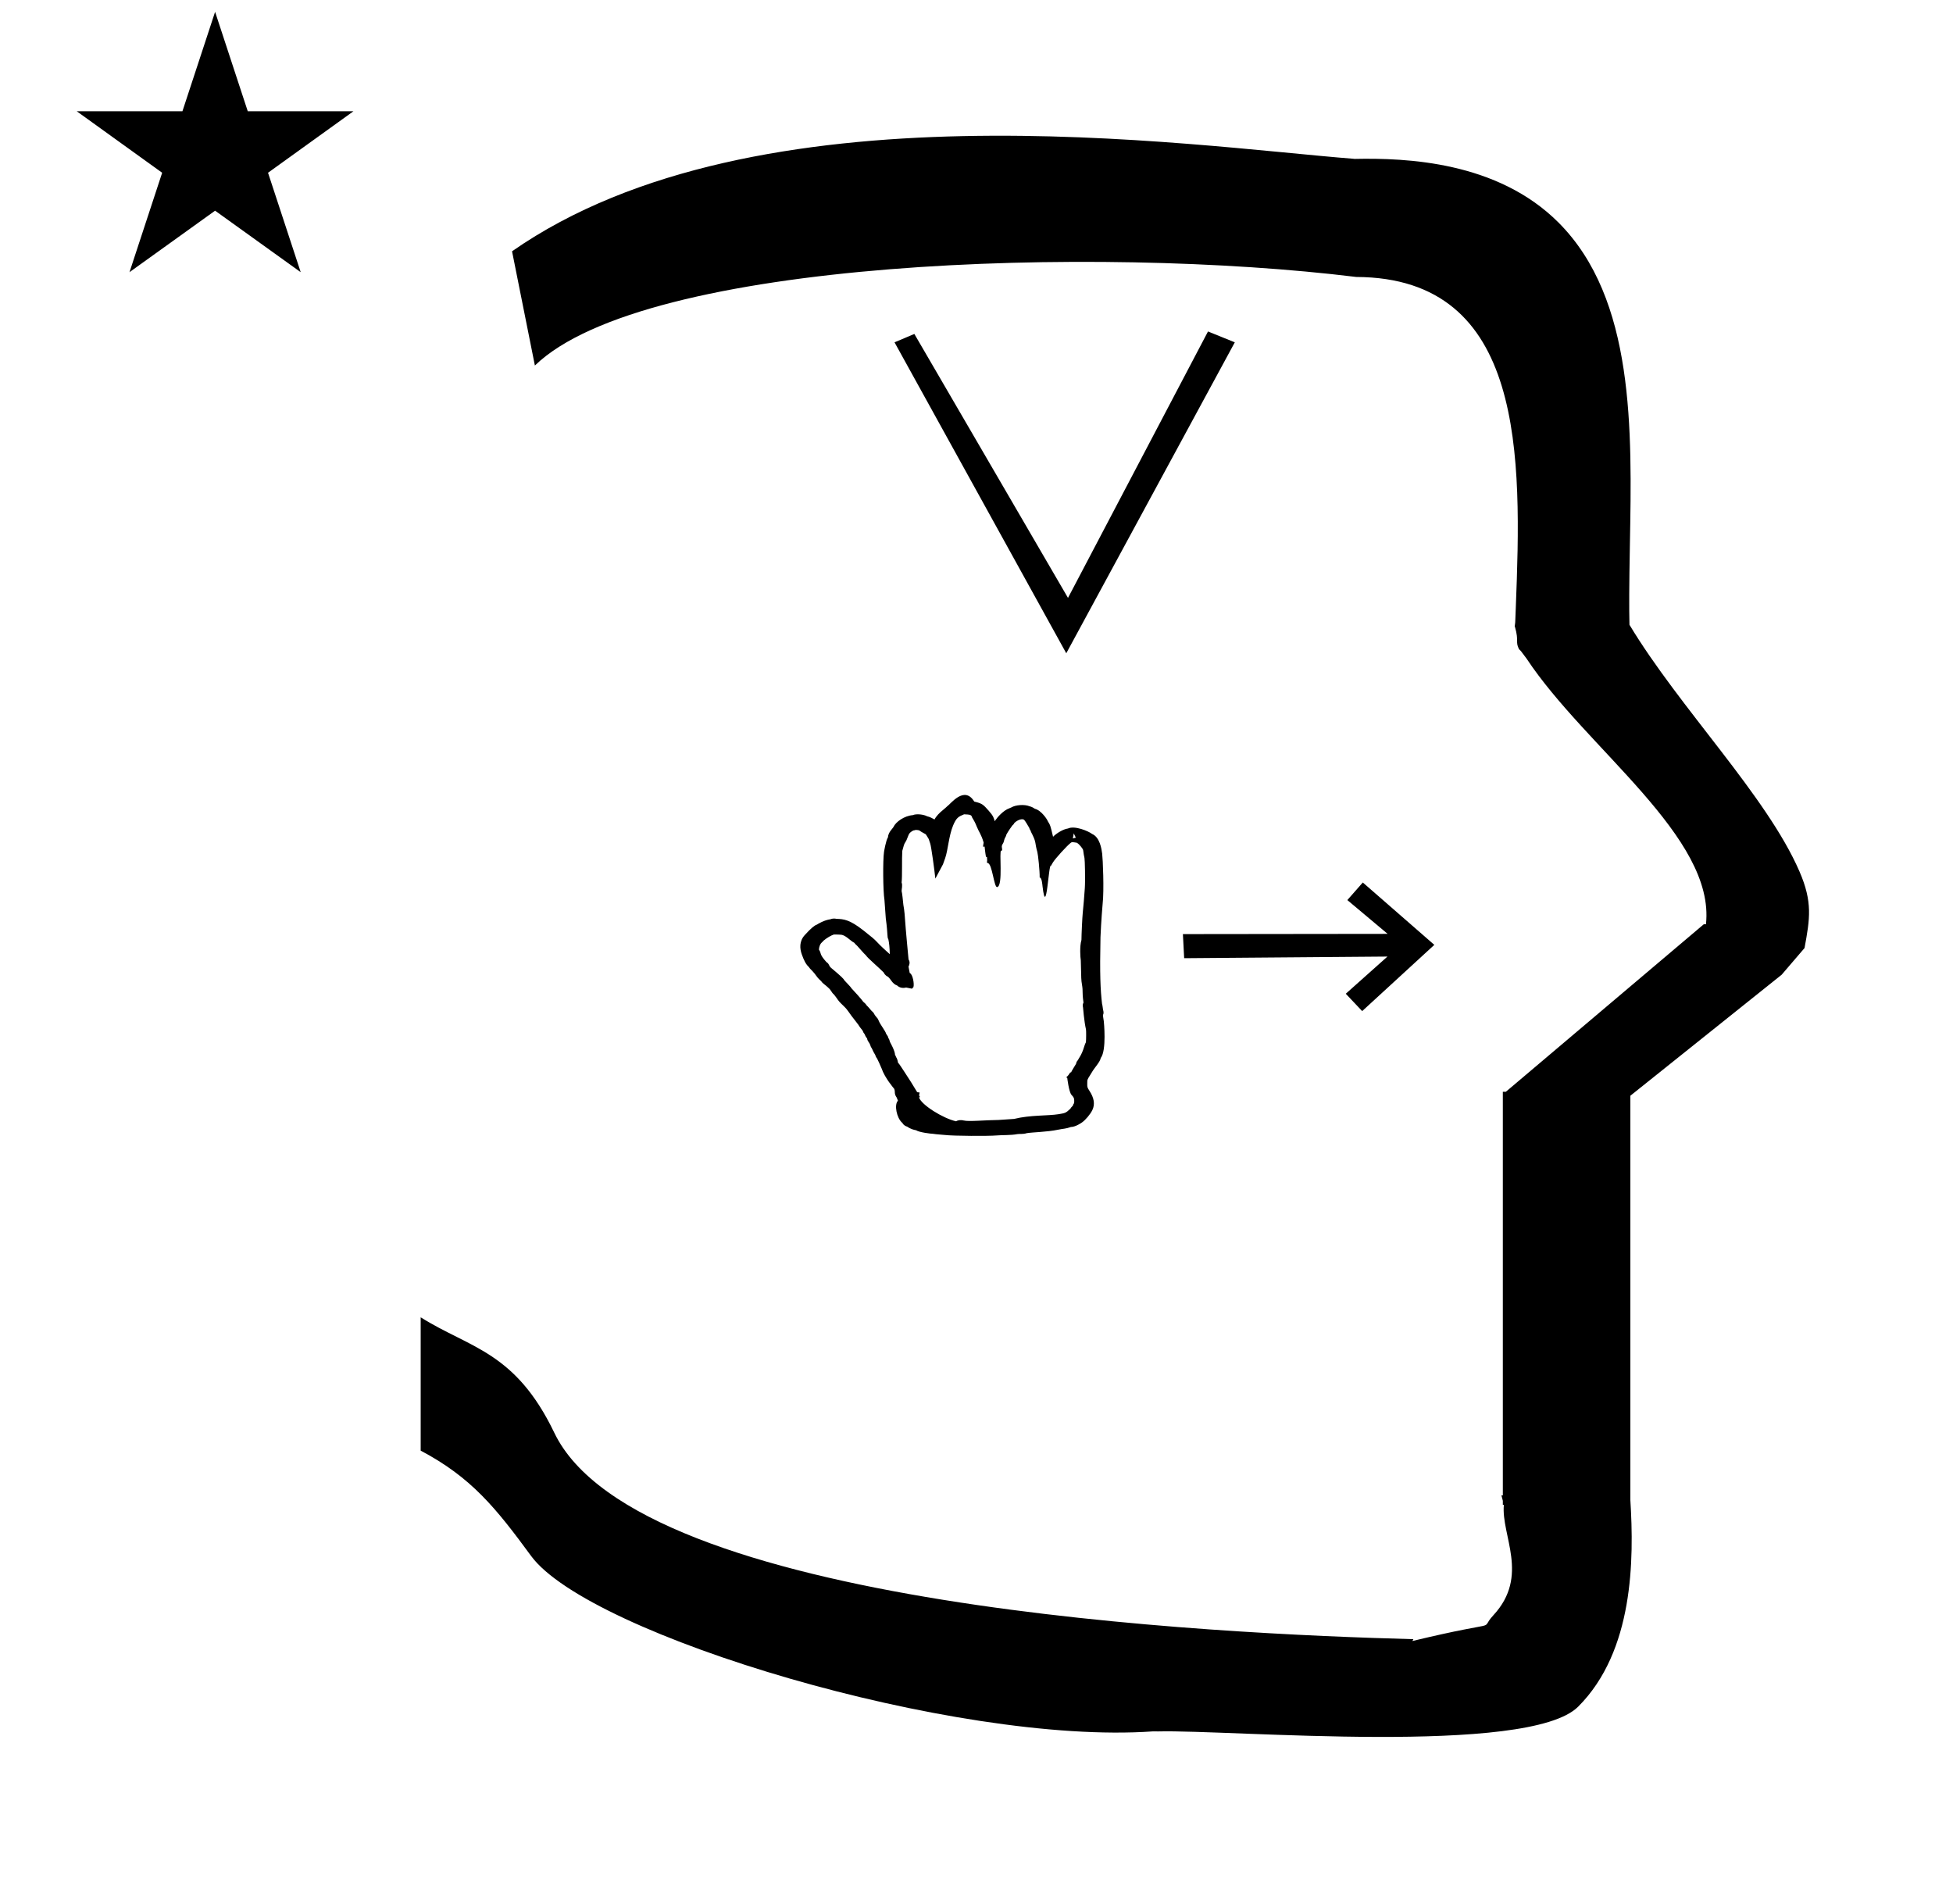 <?xml version="1.0" standalone="no"?>
<!DOCTYPE svg PUBLIC "-//W3C//DTD SVG 1.1//EN" "http://www.w3.org/Graphics/SVG/1.1/DTD/svg11.dtd" >
<svg xmlns="http://www.w3.org/2000/svg" xmlns:xlink="http://www.w3.org/1999/xlink" version="1.1" viewBox="-10 0 1026 1000">
  <g transform="matrix(1 0 0 -1 0 800)">
   <path fill="currentColor"
d="M30.324 741.553h55.515l17.161 52.226l17.16 -52.226h55.516l-44.867 -32.296l17.161 -52.225l-44.97 32.296l-44.971 -32.296l17.161 52.225zM271 608l-12 60c128.725 89.788 355.203 55.363 442.457 48.56
c0 -0.011 0.001 -0.021 0.001 -0.032c27.446 0.582 75.186 -1.321 107.268 -33.403c40.14 -40.14 38.615 -108.841 37.525 -169.365c-0.396 -21.926 -0.434 -33.24 -0.222 -41.946
c26.379 -43.828 72.168 -89.959 89.325 -129.607c6.951 -16.064 5.492 -24.764 2.646 -40.205l-12 -14l-79.501 -63.577v-212.431c1.939 -31.087 1.824 -79.241 -27.416 -108.48c-26.032 -26.032 -182.507 -12.02 -220.584 -13.005
l-2.901 0.013c-103.732 -7.3 -296.108 50.602 -326.603 92.172c-18.506 25.227 -31.401 41.253 -57.995 55.309v70.037c25.817 -16.263 49.624 -17.807 70.19 -60.636c44.219 -92.082 349.455 -105.734 451.309 -108.438l-0.499 -0.963
c50 12 34.151 4.481 42.535 13.536c19.177 20.712 3.979 41.969 5.508 57.965h-0.542v2.149c-0.254 0.99 -0.501 1.941 -0.738 2.849h0.738v207.174v3.487v1.339h1.582l104 88h1.133
c4.983 45.895 -62.838 92.129 -94.216 139.501l-3 4l-1 1c-2.021 3.992 0.044 4.025 -2.084 11.56c-0.037 0.131 -0.189 0.247 -0.175 0.367l0.259 2.072l0.064 1.499
c0.01 0.227 0.15 3.896 0.242 6.244c3.114 79.152 5.197 173.389 -83.815 173.771c-136.35 16.746 -373.536 9.534 -431.49 -46.514zM479.389 217.973zM463.933 210.246c-2.836 2.467 -4.297 9.404 -2.205 11.58
c-0.007 0.017 -0.552 1.328 -0.647 1.631c-1.563 2.21 -0.581 2.998 -1.349 4.652c-0.091 0.096 -4.91 5.667 -6.62 10.727c-0.415 1.144 -1.941 4.338 -2.342 5.14
c-0.841 1.001 -0.777 1.643 -1.061 2.054c-0.614 0.89 -1.027 1.838 -1.355 2.566c-0.835 1.851 -0.597 0.684 -1.131 2.311c-0.587 1.794 -1.48 1.952 -1.682 3.58
c-0.797 0.916 -1.149 1.839 -1.324 2.297c-1.123 1.296 -0.479 1.257 -1.476 2.42c-1.81 2.115 -0.731 1.233 -3.057 4.125c-4.398 5.467 -3.841 5.691 -6.512 8.253c-1.046 1.002 -2.254 2.125 -3.073 3.33
c-0.294 0.432 -1.568 2.236 -1.933 2.628c-0.827 0.658 -1.118 1.274 -1.545 1.896c-0.325 0.474 -0.653 0.902 -0.719 0.986c-0.322 0.249 -0.916 1.041 -3.186 2.787
c-1.1 0.845 -0.819 1.008 -1.795 1.861c-1.981 1.731 -2.457 3.187 -4.104 4.817c-0.63 0.624 -1.657 1.682 -1.852 2.119c-1.621 1.444 -2.646 3.609 -3.726 6.611
c-1.091 3.042 -1.447 6.889 1.477 10.137c3.553 3.946 5.306 5.168 6.323 5.506c0.911 0.56 3.893 2.387 7.18 2.856c1.105 0.475 2.312 0.448 3.235 0.228c3.78 -0.106 6.904 -0.416 14.032 -6.004
c9.698 -7.604 3.988 -3.633 13.631 -12.265c0.199 -0.179 0.177 -0.133 0.328 -0.291c-0.072 3.418 -0.327 5.832 -0.745 7.759c-0.798 1.468 -0.113 1.829 -1.353 11.023
c-0.058 0.426 -0.058 0.426 -0.715 9.785c-0.739 4.461 -0.883 20.635 -0.228 25.113c0.011 0.078 1.003 6.168 2.073 7.692c0.142 2.716 2.562 4.682 2.958 5.537
c1.213 2.633 5.692 5.79 10.085 6.126c1.92 0.86 5.805 0.362 7.52 -0.604c1.312 -0.229 2.944 -1.13 3.903 -1.66c0.931 1.799 2.63 3.502 4.335 4.866c1.336 1.067 2.297 2.031 2.323 2.047
c1.678 1.04 8.942 11.1 14.188 2.517c0.032 -0.054 0.367 -0.115 0.805 -0.229c3.501 -0.903 4.088 -1.546 6.875 -4.684c2.308 -2.598 2.698 -3.788 3.072 -5.444
c0.218 0.27 0.409 0.518 0.575 0.764c0.861 1.277 4 4.952 7.155 6.04c0.213 0.073 0.756 0.312 0.926 0.388c2.407 1.465 7.141 1.721 9.66 0.653c0.752 -0.163 1.75 -0.562 2.788 -1.301
c3.444 -0.834 6.599 -5.768 6.769 -6.461c1.386 -2.25 1.386 -2.25 2.801 -8.25c1.811 1.866 5.412 4.035 7.826 4.337c3.521 1.674 10.7 -1.338 12.687 -2.856c4.065 -1.76 4.957 -7.802 5.296 -10.383
c0.335 -2.552 1.071 -19.186 0.233 -26.41c-0.017 -0.175 -0.792 -8.974 -1.127 -17.495c-0.405 -19.565 -0.035 -27.619 0.819 -34.932c0.305 -0.955 0.368 -2.461 0.639 -3.582
c0.091 -0.376 0.365 -1.35 -0.164 -2.4c0.047 -0.518 0.177 -1.579 0.445 -3.155c0.032 -0.192 1.557 -15.354 -1.605 -19.334c-0.352 -2.112 -3.181 -4.96 -4.607 -7.412
c-0.234 -0.403 -0.56 -0.937 -0.925 -1.514c-1.562 -2.47 -1.562 -2.47 -1.552 -4.423c0.009 -1.868 -0.161 -1.897 1.266 -4.091c2.208 -3.393 2.966 -6.791 1.373 -10.003
c-1.08 -2.181 -3.529 -5.058 -5.294 -6.333c-0.444 -0.321 -3.466 -2.438 -5.949 -2.471c-2.586 -0.973 -4.121 -0.864 -6.807 -1.437c-5.612 -1.194 -13.505 -1.31 -16.402 -1.808
c-1.922 -0.638 -3.906 -0.288 -5.021 -0.509c-3.19 -0.634 -8.042 -0.427 -10.777 -0.684c-3.873 -0.364 -22.849 -0.312 -27.301 0.261c-1.406 0.18 -4.071 0.261 -6.051 0.591
c-1.259 0.039 -7.323 0.749 -8.991 1.889c-0.978 0.152 -2.785 0.571 -4.57 1.842c-2.29 0.714 -2.546 2.153 -2.726 2.095zM461.746 241.774c0 -0.011 0.026 -0.021 0.027 -0.032zM533.526 359.028
c0 -0.024 0.016 -0.049 0.016 -0.05c-0.004 0.016 -0.016 0.031 -0.016 0.05zM499.557 372.016l0.183 -0.02c-0.047 0.007 -0.109 0.01 -0.183 0.02zM554.09 362.256l-0.466 -2.698
l1.551 0.431zM467.383 361.558c0.016 0.024 0.016 0.042 0.019 0.047c-0.001 -0.002 -0.008 -0.019 -0.019 -0.047zM469.879 281.497c0 0.066 -0.774 -0.841 -0.774 -0.841
c-2.772 0.554 -2.772 0.554 -3.103 0.612c-1.677 -0.483 -3.557 -0.074 -4.634 1.027c-2.659 0.96 -3.135 3.103 -4.876 4.635c-0.491 0.218 -1.66 0.856 -2.202 2.183l0.091 -0.106
c-0.013 0.02 -0.043 0.056 -0.091 0.106c-1.948 2.096 -8.698 7.78 -9.383 9.082c-1.202 1.028 -3.448 3.813 -4.621 5.013c-0.734 0.582 -1.209 1.184 -1.497 1.575
c-0.853 0.412 -1.612 1.026 -2.554 1.79c-1.131 0.918 -2.494 2.025 -3.995 2.368c-0.58 0.132 -3.461 0.21 -4.191 0.166l0.182 0.06s-0.063 -0.019 -0.182 -0.06
c-1.388 -0.483 -3.569 -1.629 -5.545 -3.34c-0.515 -0.903 -1.522 -0.846 -2.155 -3.58c-0.083 -0.358 -0.114 -0.733 -0.123 -0.993c1.521 -2.279 -0.082 -2.062 3.938 -6.565
c1.627 -1.02 1.11 -1.914 2.448 -3.032c5.491 -4.594 6.629 -5.79 7.008 -6.586l-0.143 0.176c0.038 -0.05 0.086 -0.108 0.143 -0.176c1.028 -1.213 3.218 -3.249 3.755 -4.212
c5.651 -6.053 6.054 -6.964 6.131 -7.024c0.312 -0.245 1.407 -1.139 1.761 -1.875c1.007 -0.862 2.393 -2.766 2.845 -3.113c1.187 -0.912 1.045 -1.642 2.001 -2.676c2.01 -2.175 0.482 -1.084 3.182 -5.224
c1.218 -1.868 2.102 -3.225 2.229 -3.901l-0.093 0.142s0.027 -0.047 0.093 -0.142c0.962 -1.399 0.983 -1.43 1.138 -2.165c0.754 -0.979 0.652 -1.865 1.029 -2.426
c0.04 -0.06 2.522 -4.464 2.522 -6.503c0 -0.102 0.38 -0.505 0.521 -1.111c0.664 -0.855 0.94 -2.347 1.028 -2.951c0.849 -0.925 1.866 -2.586 3.5 -5.056
c2.101 -3.176 4.691 -7.242 6.601 -10.505l1.274 -0.153l-0.31 -1.52l0.497 -0.866l-0.51 -0.173c1.124 -3.895 12.628 -11.055 19.454 -12.56c1.068 0.667 2.638 0.784 4.015 0.422
c2.569 -0.675 11.589 0.218 18.396 0.279c0.693 0.007 6.551 0.419 8.066 0.547c8.492 2.11 17.744 1.569 23.36 2.479c3.471 0.562 3.882 0.628 6.264 2.936c0.31 0.669 0.71 0.855 1.263 1.559
c0.322 1.455 0.728 0.55 0.72 2.333c-0.007 1.564 -0.132 1.896 -1.442 3.335c-1.354 1.487 -2.223 8.781 -2.22 8.871v0l-0.546 0.35c0.937 0.711 1.552 1.668 2.164 2.628l0.335 -0.132
c0.287 0.746 2.638 4.538 2.666 4.583l-0.009 -0.056c0.004 0.017 0.009 0.035 0.009 0.056c0.06 0.355 0.229 1.197 0.998 1.987c0.258 0.788 1.91 2.419 3.284 7.093
c0.312 1.062 0.614 1.767 0.891 2.246l-0.036 -0.237c0.013 0.059 0.024 0.139 0.036 0.237c0.15 1.326 0.184 6.087 0.035 6.739c-1.001 4.39 -1.528 11.423 -1.548 11.537
c-0.115 0.521 -0.333 1.54 0.239 2.595c-0.861 6.184 -0.091 5.224 -0.801 9.516c-0.385 2.323 -0.385 2.323 -0.61 12.675c0 -0.055 0.022 -0.123 0.022 -0.124
c-0.008 0.037 -0.022 0.078 -0.022 0.124c-0.23 1.429 -0.682 7.259 0.345 10.672c0.019 3.005 0.434 11.804 0.677 14.153c0.427 4.138 0.739 8.096 1.087 12.971
c0.298 4.193 0.043 15.029 -0.178 15.969c-0.599 2.531 -0.53 3.862 -0.83 4.484c-0.058 0.12 -1.439 2.418 -3.166 3.492c0.16 -0.045 0.391 -0.064 0.391 -0.064
c-0.137 0.022 -0.267 0.044 -0.391 0.064c-2.567 0.428 -2.671 0.376 -3.211 -0.04c-2.068 -1.591 -8.301 -8.469 -9.395 -10.352l-1.021 -1.757c-1.209 1.959 -2.336 -28.306 -4.407 -10.731
c-0.104 0.876 -0.358 4.607 -1.502 4.62c0.064 3.39 -0.839 12.032 -1.22 13.37c-1.398 4.918 -0.504 4.812 -2.489 8.922c-0.441 0.916 -0.896 1.646 -1.112 2.45
c-0.347 0.425 -0.561 0.893 -0.652 1.344l0.051 -0.09s-0.018 0.031 -0.051 0.09c-0.909 1.602 -2.026 3.475 -2.695 4.222c-0.953 0.732 -3.329 0.086 -5.127 -1.659
c-0.124 -0.295 -0.4 -0.811 -1.061 -1.306l0.171 0.233s-0.062 -0.084 -0.171 -0.233c-0.539 -0.738 -2.221 -3.082 -3.132 -4.803c-0.218 -1.247 -0.892 -1.613 -1.171 -2.936
c-0.484 -2.283 -1.043 -1.713 -1.24 -3.317c-0.068 -0.553 0.614 -2.29 -0.331 -2.234c-1.205 0.071 1.124 -18.339 -2.042 -19.058c-0.921 -0.209 0.837 0.363 0 0
c-1.715 -0.745 -2.631 12.756 -5.13 12.617c0.051 0.167 -0.172 0.124 -0.31 0.147c0.154 1.173 0.154 1.173 0.028 3.041l-0.534 0.056c-0.432 2.412 -0.694 5.329 -0.705 5.383l-0.85 -0.031
l0.336 2.16c-1.29 4.43 -2.481 5.517 -3.625 8.396c-1.59 4.004 -2.315 4.094 -2.753 5.62c-0.702 0.593 -0.82 0.692 -3.897 0.815l0.13 0.053s-0.035 -0.014 -0.13 -0.053
c-2.87 -1.195 -4.035 -1.68 -5.792 -5.925c-2.243 -5.421 -2.671 -12.967 -4.159 -17.148l-1.138 -3.195l-4.004 -7.508c-0.441 4.355 -2.178 17.033 -2.689 18.387c-0.093 0.243 -0.093 0.243 -0.8 2.409
c-0.016 0.024 -1.23 2.085 -1.534 2.483c-2.409 1.318 -2.409 1.318 -3.051 1.778c-0.266 0.191 -0.31 0.418 -2.183 0.524c-0.544 -0.184 -1.038 -0.259 -1.353 -0.302
c-0.671 -0.372 -1.358 -0.817 -1.802 -1.266c0.016 0.024 0.038 0.065 0.038 0.066c-0.013 -0.022 -0.025 -0.044 -0.038 -0.066c-0.178 -0.312 -0.377 -0.632 -0.597 -0.935
c-1.186 -3.038 -1.186 -3.038 -1.759 -3.949c-0.67 -1.062 -0.801 -1.53 -1.607 -4.569l0.01 0.13c-0.003 -0.042 -0.01 -0.086 -0.01 -0.13c-0.275 -3.736 0.038 -13.659 -0.354 -16.615
c0.59 -1.396 -0.016 -3.626 -0.004 -4.464c0.343 -1.254 0.667 -4.8 0.934 -7.324c0.008 -0.083 0.597 -2.713 0.911 -8.243c0.179 -3.13 1.765 -20.167 1.804 -20.369
c0.941 -1.398 0.467 -2.839 -0.016 -3.775c0.045 -0.159 0.188 -0.858 0.628 -3.35c1.64 -0.61 2.459 -5.795 1.959 -7.401zM424.164 294.629c0.099 -0.11 0.17 -0.188 0.208 -0.227zM456.492 286.931
c-0.032 0.027 -0.062 0.053 -0.089 0.073zM467.276 292.218v-0.001c0 -0.001 0 0.001 0 0.001zM743.518 303.675l-37.572 32.765l-8.125 -9.234l21.172 -17.754l-107.561 -0.125l0.666 -12.655l106.8 0.863
l-21.898 -19.534l8.619 -9.117zM550.161 456.847l-90.225 163.334l10.414 4.4l80.715 -138.646l73.554 139.948l14.08 -5.702z" />
  </g>

</svg>
